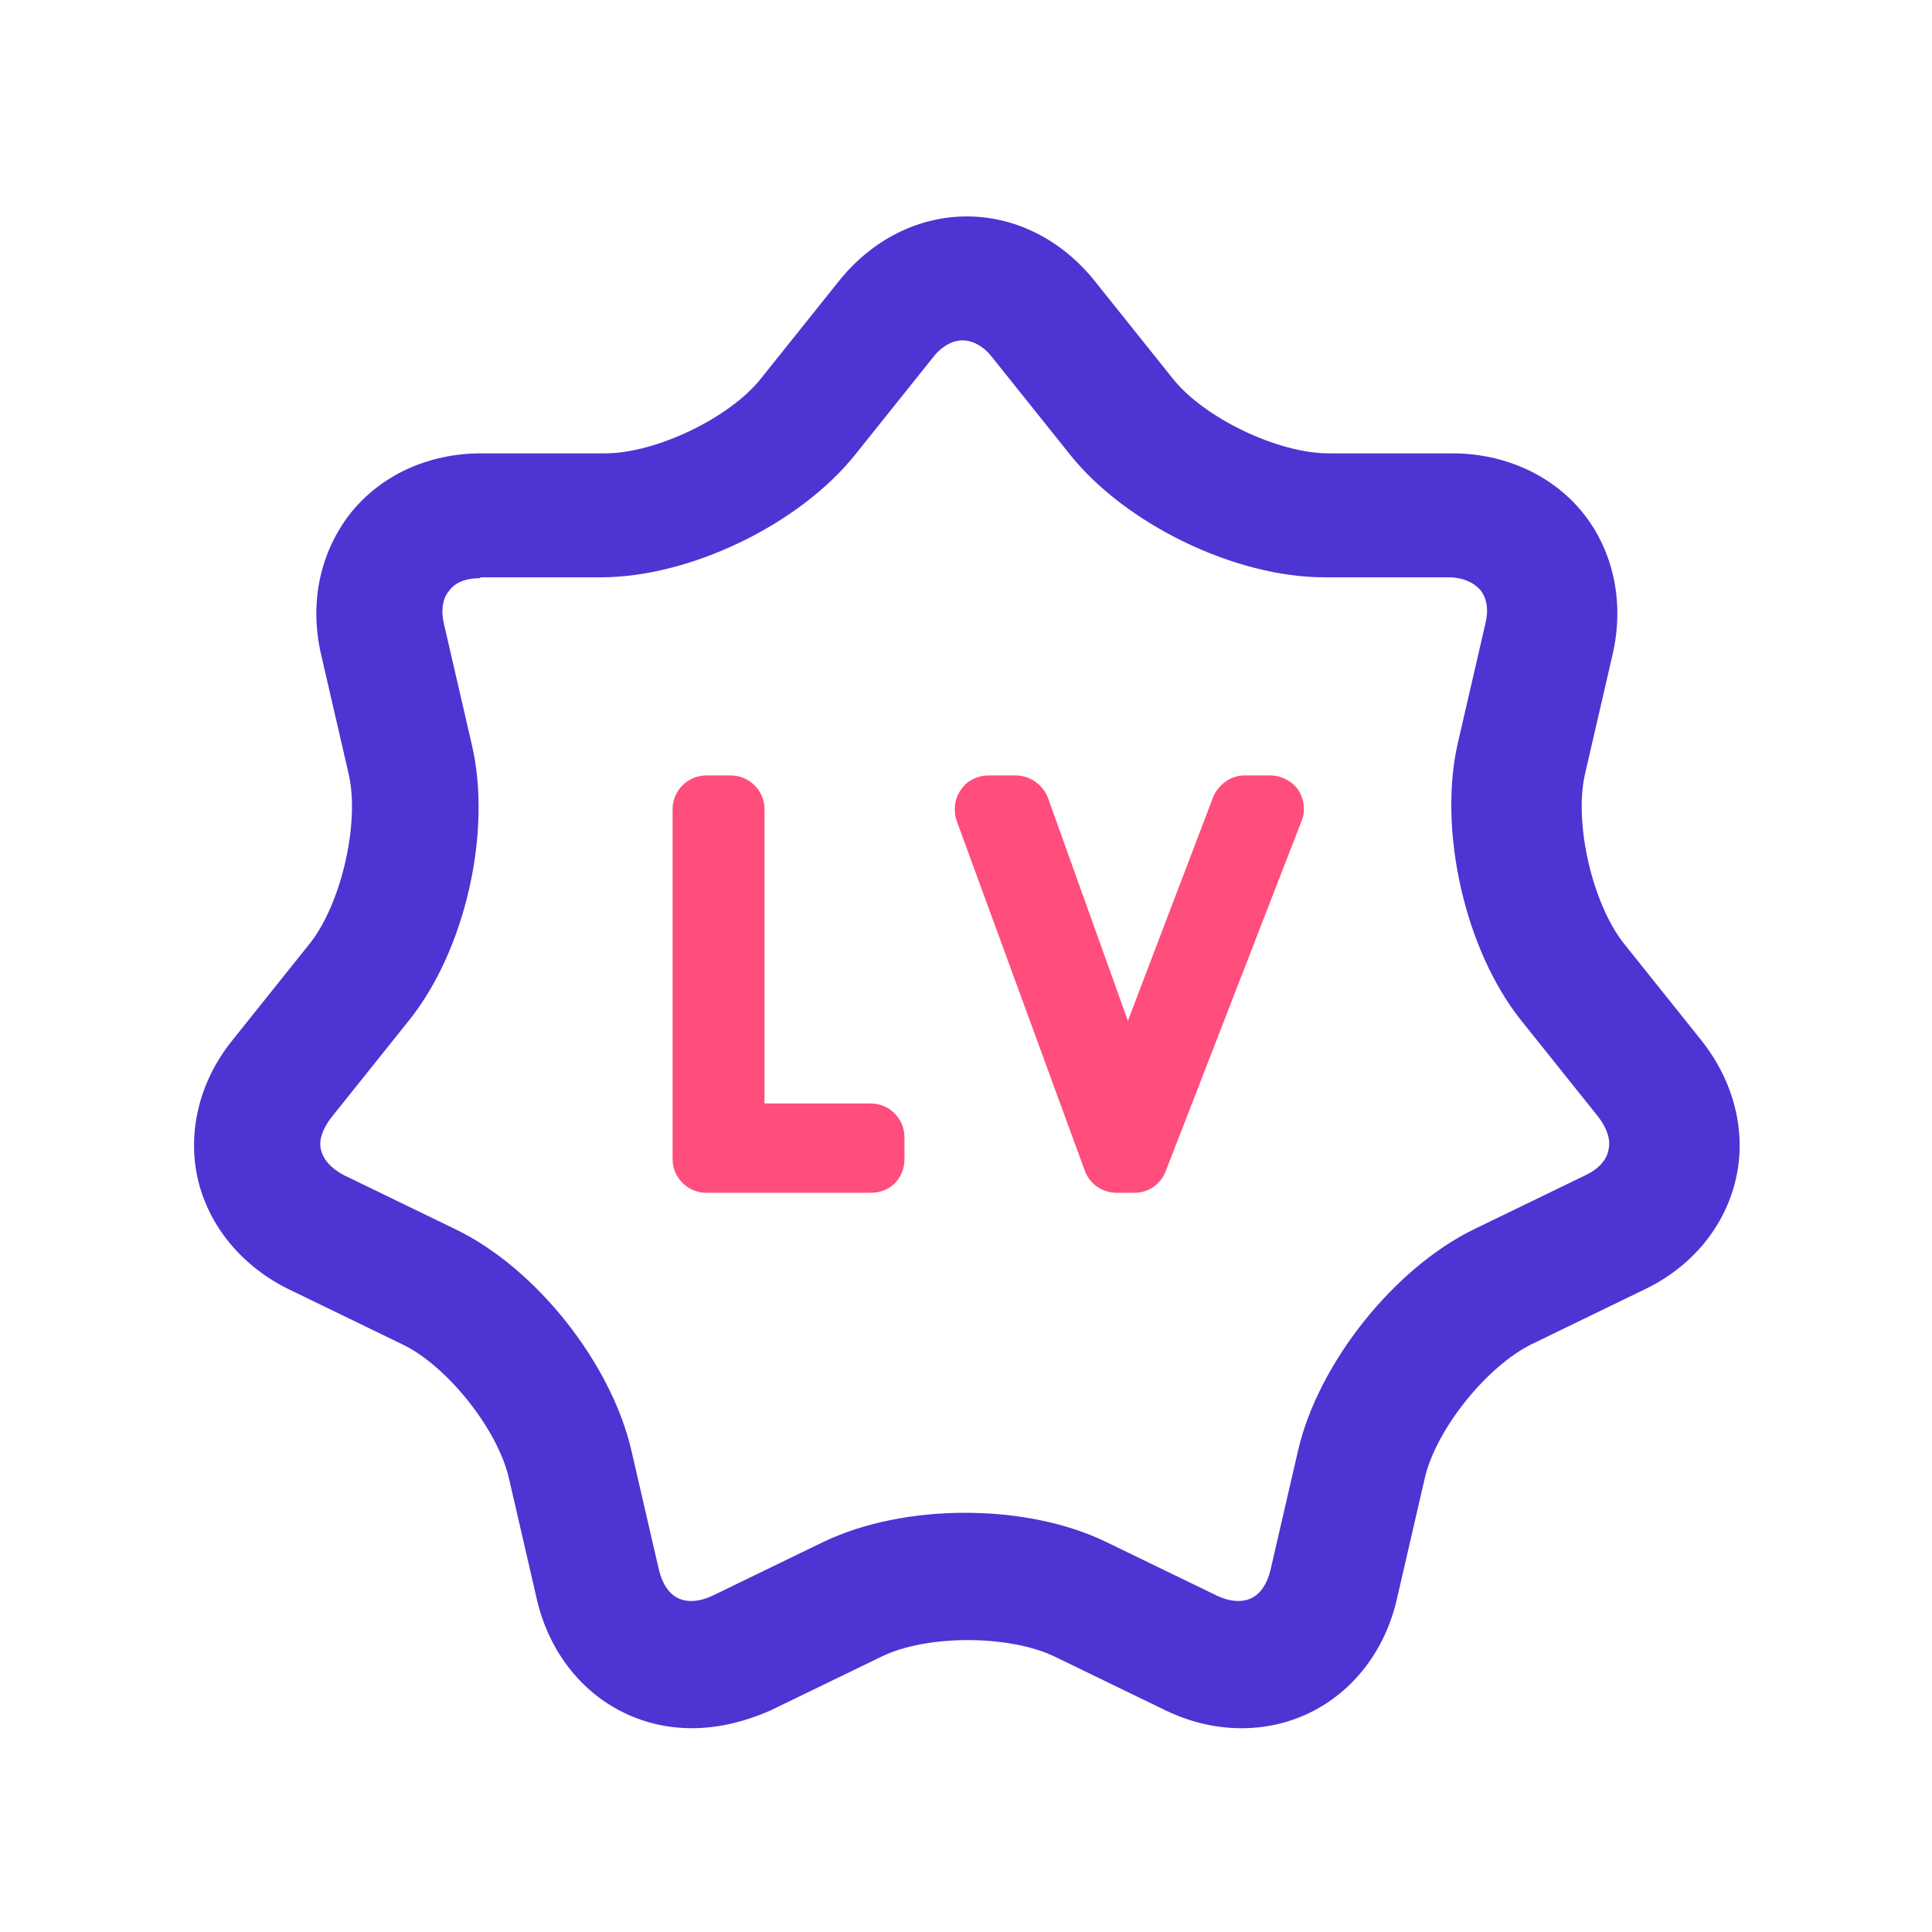 <?xml version="1.0" standalone="no"?><!DOCTYPE svg PUBLIC "-//W3C//DTD SVG 1.1//EN" "http://www.w3.org/Graphics/SVG/1.1/DTD/svg11.dtd"><svg t="1571194225585" class="icon" viewBox="0 0 1024 1024" version="1.1" xmlns="http://www.w3.org/2000/svg" p-id="4558" xmlns:xlink="http://www.w3.org/1999/xlink" width="200" height="200"><defs><style type="text/css"></style></defs><path d="M366.761 915.987c-12.513 0-24.579-2.681-35.751-8.044-23.238-11.172-40.22-33.07-46.476-60.33l-14.747-63.905c-5.81-25.919-33.07-60.33-57.202-71.502l-58.989-28.601c-25.026-12.066-42.901-33.517-48.711-58.542-5.81-25.026 0.894-52.286 18.322-73.736l41.114-51.392c16.535-21.004 26.366-63.458 20.557-89.378l-14.747-63.905c-6.256-27.26-0.447-54.073 15.641-74.63 16.088-20.11 41.114-31.729 69.268-31.729h65.693c26.813 0 66.139-18.769 82.674-39.773l41.114-51.392c17.429-21.898 42.007-34.41 67.927-34.41 25.919 0 50.498 12.513 67.927 34.41l41.114 51.392c16.535 21.004 55.861 39.773 82.674 39.773h65.693c27.707 0 53.18 11.619 69.268 31.729 16.088 20.11 21.898 47.37 15.641 74.63l-14.747 63.905c-5.81 25.919 4.022 68.374 20.557 89.378l41.114 51.392c17.429 21.898 24.132 48.711 18.322 73.736s-23.238 46.476-48.711 58.542l-58.989 28.601c-24.132 11.619-51.392 45.583-57.202 71.502l-14.747 63.905c-6.256 27.26-23.238 49.158-46.476 60.33s-50.945 10.725-75.971-1.341l-58.989-28.601c-24.132-11.619-67.927-11.619-91.612 0l-58.989 28.601c-14.3 6.256-28.154 9.385-41.561 9.385zM254.593 306.432c-7.597 0-13.407 2.234-16.535 6.703-3.575 4.022-4.469 10.725-2.681 17.876l14.747 63.905c10.725 46.029-3.575 109.041-33.517 146.132l-41.114 51.392c-4.469 5.81-6.703 12.066-5.363 16.982 1.341 5.363 5.363 9.832 12.066 13.407l58.989 28.601c42.901 20.557 82.674 71.055 93.4 117.085l14.747 63.905c1.788 7.15 5.363 12.513 10.278 14.747 4.916 2.234 11.172 1.788 17.876-1.341l58.989-28.601c42.901-20.557 107.253-20.557 149.707 0l58.989 28.601c6.703 3.128 12.96 3.575 17.876 1.341s8.491-7.597 10.278-14.747l14.747-63.905c10.725-46.029 50.945-96.528 93.4-117.085l58.989-28.601c6.703-3.128 11.172-8.044 12.066-13.407 1.341-5.363-0.894-11.619-5.363-17.429l-41.114-51.392c-29.495-37.092-43.795-100.103-33.517-146.132l14.747-63.905c1.788-7.15 0.894-13.407-2.681-17.876-3.575-4.022-9.385-6.703-16.982-6.703h-65.693c-47.37 0-105.466-28.154-134.96-65.246l-41.114-51.392c-4.469-5.81-10.278-8.938-15.641-8.938-5.363 0-11.172 3.128-15.641 8.938l-41.114 51.392c-29.495 37.092-87.59 65.246-134.96 65.246h-63.905z" fill="#4C35D3" p-id="4559"></path><path d="M461.502 632.213h-87.143c-9.832 0-17.876-8.044-17.876-17.876v-185.458c0-9.832 8.044-17.876 17.876-17.876h12.96c9.832 0 17.876 8.044 17.876 17.876v155.964h56.308c9.832 0 17.876 8.044 17.876 17.876v11.619c0 10.278-7.597 17.876-17.876 17.876zM601.378 632.213h-9.385c-7.597 0-14.3-4.469-16.982-11.619l-67.927-185.458c-1.788-5.363-1.341-11.619 2.234-16.535 3.128-4.916 8.938-7.597 14.747-7.597h14.3c7.597 0 14.3 4.916 16.982 11.619l42.454 118.425 45.136-118.425c2.681-6.703 9.385-11.619 16.535-11.619h13.854c5.81 0 11.619 3.128 14.747 7.597 3.128 4.916 4.022 11.172 1.788 16.535l-71.949 185.458c-2.681 7.15-9.385 11.619-16.535 11.619z" fill="#FF4D7C" p-id="4560"></path></svg>